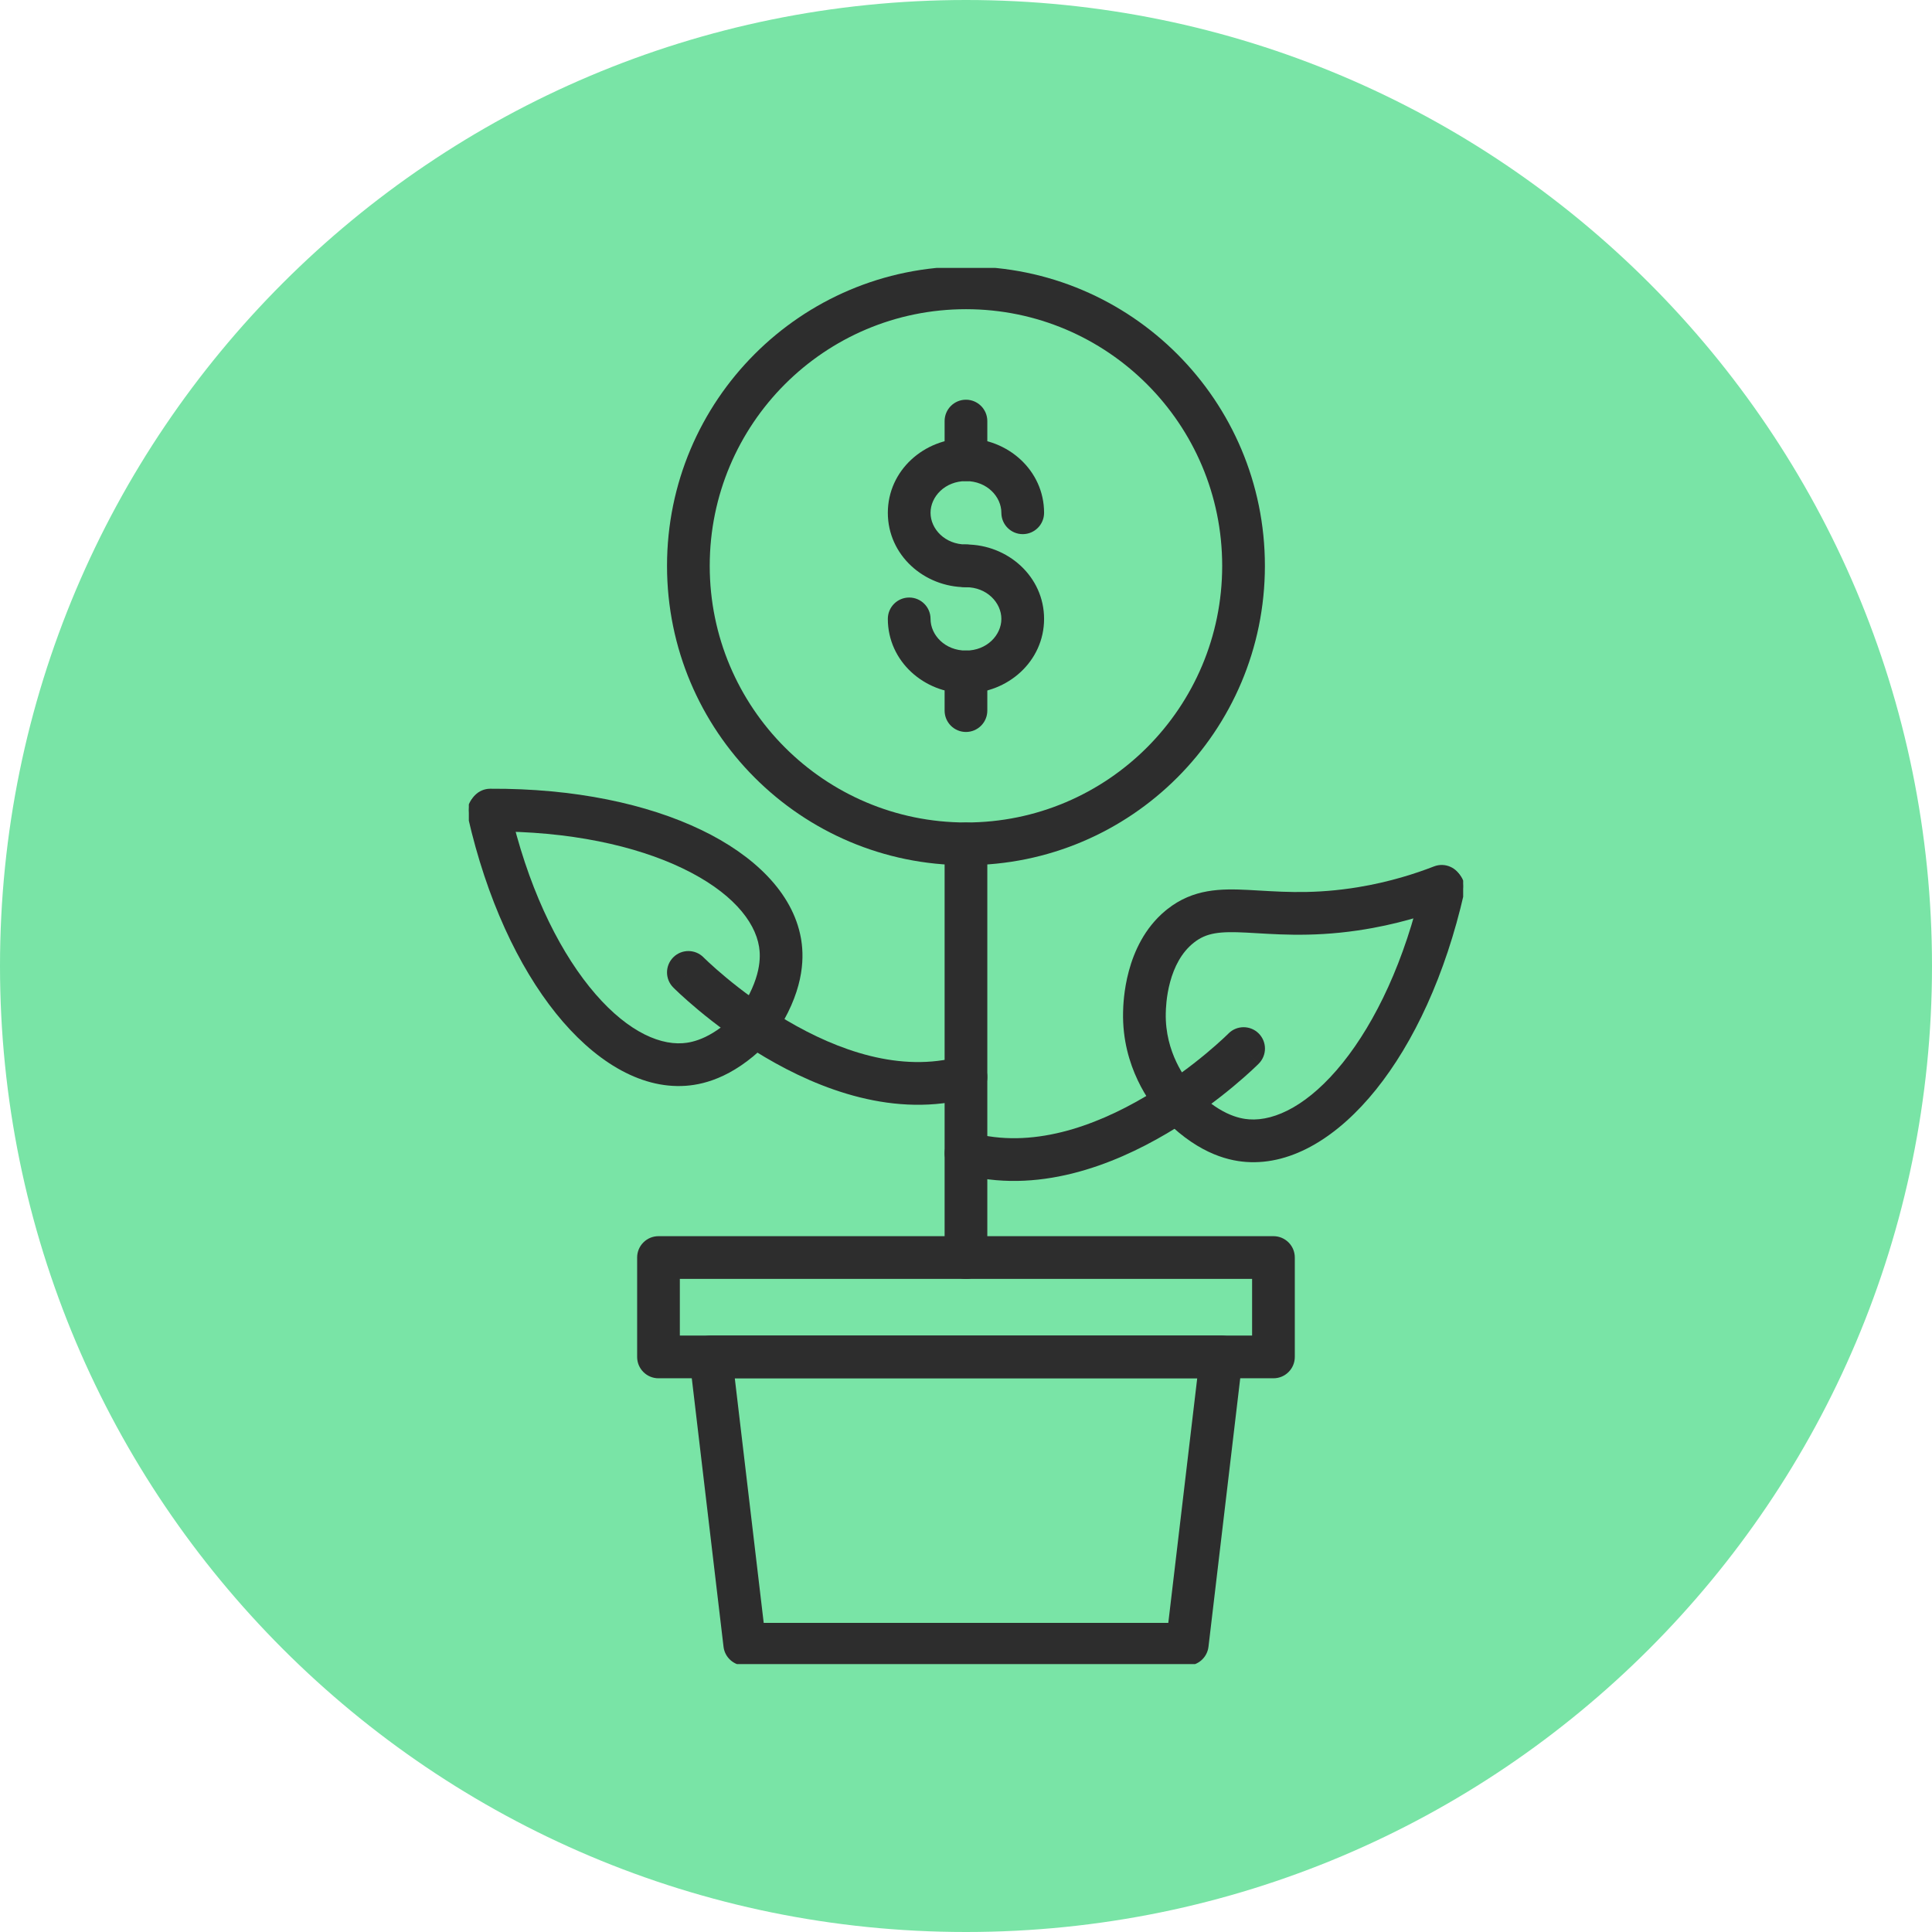 <svg width="375" height="375" viewBox="0 0 375 375" fill="none" xmlns="http://www.w3.org/2000/svg">
<path d="M375 187.5C375 291.053 291.053 375 187.5 375C83.947 375 0 291.053 0 187.5C0 83.947 83.947 0 187.5 0C291.053 0 375 83.947 375 187.5Z" fill="#79E4A6"/>
<g clip-path="url(#clip0_464_2210)">
<path d="M194.365 99.532C194.365 96.392 191.56 93.38 187.491 93.38C183.422 93.38 180.617 96.392 180.617 99.532C180.617 102.672 183.422 105.683 187.491 105.684C189.78 105.684 191.637 107.54 191.637 109.829C191.637 112.118 189.78 113.974 187.491 113.974C179.381 113.973 172.328 107.769 172.328 99.532C172.328 91.295 179.381 85.091 187.491 85.091C195.602 85.091 202.655 91.295 202.655 99.532C202.655 101.821 200.8 103.677 198.511 103.677C196.222 103.677 194.365 101.821 194.365 99.532Z" fill="#2D2D2D"/>
<path d="M183.348 89.235V81.728C183.348 79.439 185.203 77.584 187.492 77.584C189.781 77.584 191.637 79.439 191.637 81.728V89.235C191.637 91.524 189.781 93.38 187.492 93.38C185.203 93.38 183.348 91.524 183.348 89.235Z" fill="#2D2D2D"/>
<path d="M172.328 120.126C172.328 117.837 174.183 115.98 176.473 115.98C178.762 115.98 180.617 117.837 180.617 120.126C180.617 123.266 183.422 126.277 187.491 126.277C191.56 126.277 194.365 123.266 194.365 120.126C194.365 116.986 191.56 113.974 187.491 113.974C185.202 113.973 183.347 112.118 183.347 109.829C183.347 107.54 185.202 105.685 187.491 105.685C195.602 105.685 202.655 111.889 202.655 120.126C202.655 128.363 195.602 134.567 187.491 134.567C179.381 134.567 172.328 128.363 172.328 120.126Z" fill="#2D2D2D"/>
<path d="M183.348 137.93V130.409C183.348 128.12 185.203 126.265 187.492 126.265C189.781 126.265 191.637 128.12 191.637 130.409V137.93C191.637 140.219 189.781 142.075 187.492 142.075C185.203 142.075 183.348 140.219 183.348 137.93Z" fill="#2D2D2D"/>
<path d="M237.226 109.829C237.225 82.311 214.953 60.014 187.492 60.014C160.031 60.014 137.758 82.311 137.758 109.829C137.758 137.346 160.031 159.643 187.492 159.643C214.954 159.643 237.226 137.346 237.226 109.829ZM245.516 109.829C245.516 141.913 219.544 167.933 187.492 167.933C155.441 167.933 129.469 141.913 129.469 109.829C129.469 77.745 155.441 51.725 187.492 51.725C219.544 51.725 245.515 77.745 245.516 109.829Z" fill="#2D2D2D"/>
<path d="M95.143 153.093C111.459 153.008 125.616 156.035 136.13 161.094C146.321 165.998 153.857 173.233 155.455 182.067L155.526 182.489V182.492C156.136 186.362 155.919 192.721 150.316 200.985C149.032 202.879 146.454 203.374 144.56 202.089C142.665 200.804 142.171 198.227 143.455 196.332C147.847 189.855 147.629 185.63 147.338 183.783V183.782C146.528 178.683 141.838 173.041 132.535 168.565C123.391 164.165 110.533 161.304 95.186 161.383C92.897 161.395 91.032 159.549 91.02 157.26C91.008 154.971 92.853 153.105 95.143 153.093Z" fill="#2D2D2D"/>
<path d="M93.946 153.593C96.178 153.086 98.399 154.484 98.907 156.716C102.315 171.703 108.021 183.592 114.379 191.509C120.851 199.567 127.404 202.852 132.539 202.483H132.541C134.38 202.351 138.547 201.606 143.835 195.853C145.385 194.168 148.007 194.058 149.692 195.607C151.377 197.156 151.487 199.778 149.938 201.463C143.184 208.81 137.029 210.472 133.133 210.751L133.134 210.751C124.027 211.407 115.111 205.66 107.916 196.701C100.606 187.6 94.446 174.485 90.823 158.554C90.315 156.322 91.714 154.101 93.946 153.593Z" fill="#2D2D2D"/>
<path d="M183.348 244.098V163.802C183.348 161.513 185.203 159.658 187.492 159.658C189.781 159.658 191.637 161.513 191.637 163.802V244.098C191.637 246.387 189.781 248.244 187.492 248.244C185.203 248.244 183.348 246.387 183.348 244.098Z" fill="#2D2D2D"/>
<path d="M130.696 185.8C132.321 184.189 134.945 184.2 136.556 185.824L136.564 185.832C136.573 185.841 136.587 185.856 136.608 185.877C136.651 185.919 136.719 185.986 136.812 186.076C136.998 186.256 137.283 186.528 137.659 186.876C138.412 187.573 139.53 188.575 140.958 189.761C143.82 192.138 147.89 195.225 152.731 198.081C162.575 203.889 174.793 208.272 186.385 205.057C188.591 204.445 190.875 205.737 191.487 207.943C192.099 210.149 190.806 212.433 188.6 213.045C173.718 217.173 158.996 211.402 148.519 205.221C143.2 202.083 138.764 198.716 135.661 196.139C134.106 194.847 132.876 193.745 132.027 192.959C131.602 192.566 131.272 192.252 131.044 192.03C130.929 191.92 130.841 191.832 130.778 191.77C130.747 191.739 130.722 191.715 130.704 191.696C130.695 191.688 130.688 191.68 130.682 191.674C130.679 191.671 130.676 191.669 130.674 191.667C130.673 191.666 130.672 191.665 130.672 191.664C130.671 191.662 130.717 191.615 133.614 188.744L130.67 191.662C129.058 190.036 129.07 187.411 130.696 185.8Z" fill="#2D2D2D"/>
<path d="M278.331 168.171C280.465 167.342 282.867 168.399 283.697 170.532C284.526 172.666 283.469 175.068 281.335 175.897C277.224 177.496 271.098 179.497 263.501 180.606C254.031 181.991 247 181.274 241.895 181.017C236.713 180.755 234.171 181.035 231.719 182.972L231.717 182.974C229.3 184.881 227.9 187.725 227.122 190.597C226.352 193.435 226.294 195.908 226.276 196.667C226.108 204.332 230.232 209.524 231.282 210.77C232.757 212.52 232.534 215.135 230.784 216.61C229.033 218.086 226.418 217.862 224.943 216.111C223.481 214.377 217.749 207.21 217.988 196.474V196.465C218.01 195.541 218.082 192.257 219.122 188.427C220.12 184.747 222.111 180.186 226.182 176.79L226.582 176.465C231.626 172.482 236.983 172.469 242.313 172.737C247.721 173.01 253.819 173.645 262.303 172.404L263.567 172.208C269.807 171.184 274.864 169.519 278.331 168.171Z" fill="#2D2D2D"/>
<path d="M276.094 171.498C276.602 169.266 278.823 167.867 281.055 168.375C283.287 168.883 284.685 171.104 284.177 173.336C280.554 189.267 274.395 202.382 267.086 211.483C259.89 220.442 250.973 226.189 241.866 225.533V225.532C237.97 225.253 231.815 223.591 225.062 216.245C223.513 214.56 223.623 211.938 225.308 210.389C226.993 208.839 229.616 208.95 231.166 210.635C236.454 216.387 240.62 217.133 242.46 217.265H242.462C247.596 217.634 254.15 214.349 260.622 206.291C266.98 198.374 272.686 186.485 276.094 171.498Z" fill="#2D2D2D"/>
<path d="M238.442 200.607C240.053 198.983 242.677 198.971 244.302 200.582C245.928 202.194 245.94 204.819 244.329 206.445L241.384 203.527C244.28 206.397 244.327 206.445 244.327 206.446C244.326 206.447 244.325 206.448 244.324 206.449C244.322 206.451 244.319 206.453 244.316 206.456C244.31 206.462 244.303 206.47 244.294 206.479C244.276 206.497 244.251 206.521 244.22 206.552C244.158 206.614 244.069 206.702 243.955 206.813C243.726 207.034 243.396 207.348 242.971 207.741C242.122 208.527 240.893 209.629 239.337 210.921C236.234 213.499 231.798 216.865 226.479 220.003C216.002 226.185 201.28 231.955 186.398 227.827C184.192 227.216 182.899 224.931 183.511 222.725C184.123 220.519 186.407 219.227 188.613 219.839C200.206 223.054 212.424 218.671 222.267 212.863C227.108 210.007 231.178 206.92 234.04 204.543C235.468 203.358 236.585 202.356 237.338 201.658C237.715 201.31 238 201.039 238.186 200.859C238.279 200.769 238.347 200.702 238.39 200.659C238.411 200.638 238.426 200.623 238.434 200.614L238.442 200.607Z" fill="#2D2D2D"/>
<path d="M247.176 239.94C249.465 239.94 251.321 241.796 251.321 244.085V263.38C251.321 265.669 249.465 267.524 247.176 267.524H127.812C125.523 267.524 123.668 265.669 123.668 263.38V244.085C123.668 241.796 125.523 239.94 127.812 239.94H247.176ZM131.957 259.234H243.031V248.229H131.957V259.234Z" fill="#2D2D2D"/>
<path d="M237.045 259.221C238.229 259.221 239.356 259.727 240.143 260.612C240.929 261.497 241.3 262.676 241.161 263.852L234.566 319.63C234.319 321.717 232.551 323.289 230.45 323.289H144.552C142.451 323.288 140.683 321.717 140.436 319.63L133.841 263.852C133.702 262.676 134.072 261.497 134.859 260.612C135.645 259.727 136.773 259.221 137.957 259.221H237.045ZM148.236 314.999H226.766L232.38 267.51H142.621L148.236 314.999Z" fill="#2D2D2D"/>
</g>
<defs>
<clipPath id="clip0_464_2210">
<rect width="193" height="271" fill="white" transform="translate(91 52)"/>
</clipPath>
</defs>
</svg>
